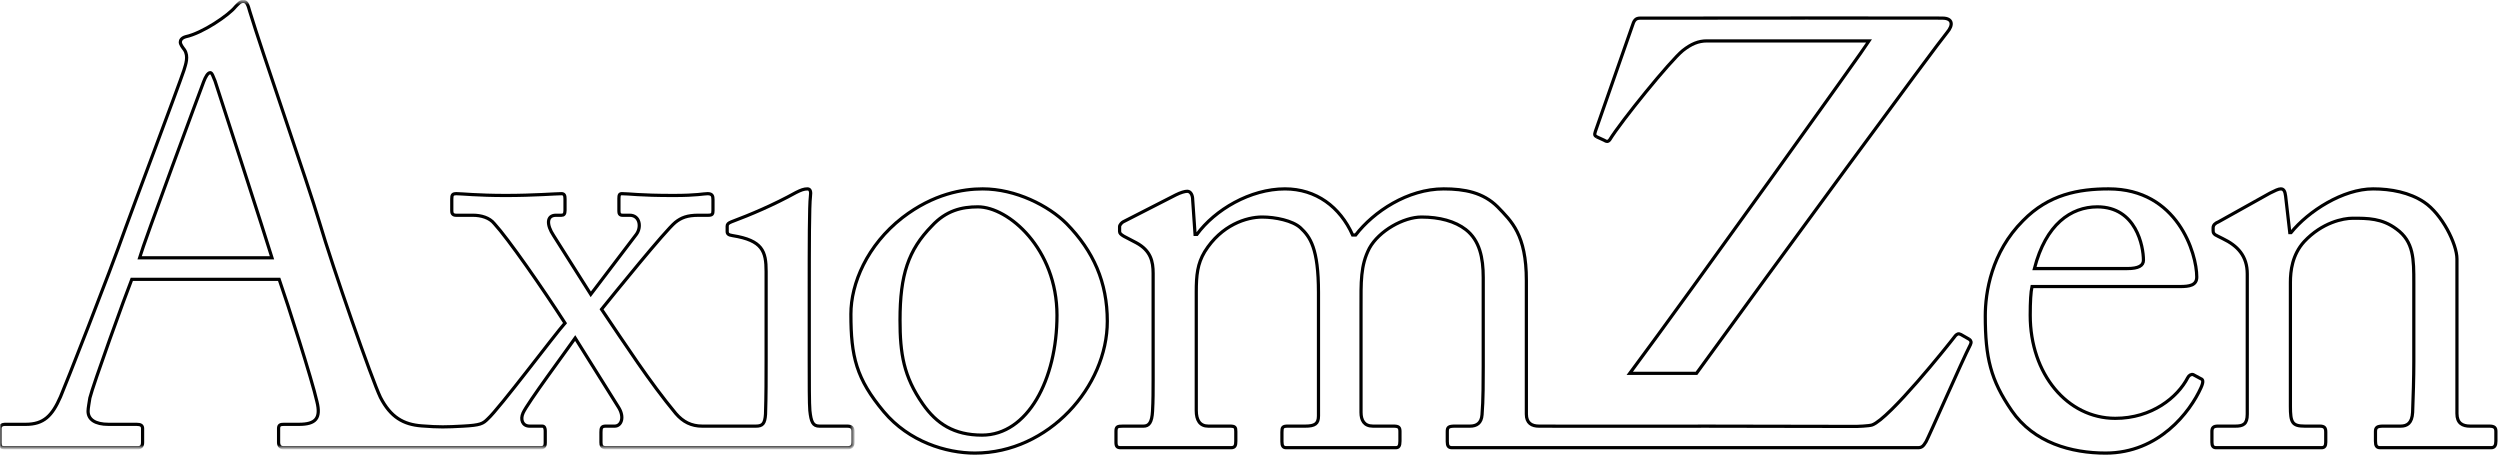 <?xml version="1.0" encoding="UTF-8"?>
<svg width="778px" height="142px" viewBox="0 0 778 142" version="1.1" xmlns="http://www.w3.org/2000/svg" xmlns:xlink="http://www.w3.org/1999/xlink">
    <!-- Generator: Sketch 48.2 (47327) - http://www.bohemiancoding.com/sketch -->
    <title>logo-axiomzen-blk</title>
    <desc>Created with Sketch.</desc>
    <defs>
        <polygon id="path-1" points="0.06 0.426 265.451 0.426 265.451 139.322 0.06 139.322"></polygon>
    </defs>
    <g id="Page-1" stroke="none" stroke-width="1" fill="none" fill-rule="evenodd">
        <g id="logo-axiomzen-blk">
            <g id="Group-3">
                <g id="Fill-1-Clipped">
                    <mask id="mask-2" fill="white">
                        <use xlink:href="#path-1"></use>
                    </mask>
                    <g id="path-1"></g>
                    <path d="M43.439,80.221 C44.745,75.561 62.457,27.833 63.389,25.409 C63.947,23.917 64.693,22.612 65.44,22.612 C65.998,22.612 66.371,23.917 66.93,25.222 C67.863,28.019 82.964,74.628 84.643,80.221 L43.439,80.221 Z M263.586,132.61 L255.01,132.61 C252.959,132.61 252.4,131.305 252.027,127.763 C251.841,125.713 251.841,119 251.841,111.73 L251.841,91.407 C251.841,75.934 251.841,64.188 252.213,61.018 C252.4,59.713 252.213,58.781 251.281,58.781 C250.163,58.781 249.23,59.154 247.74,59.9 C240.654,63.815 233.57,66.797 227.604,69.035 C226.671,69.408 226.299,69.781 226.299,70.34 L226.299,72.018 C226.299,72.764 226.671,73.137 227.977,73.323 C237.298,74.815 238.417,78.17 238.417,84.509 L238.417,111.916 C238.417,117.509 238.417,123.289 238.231,128.881 C238.044,131.864 237.298,132.61 235.247,132.61 L227.413,132.61 C227.413,132.61 226.87,132.61 226.112,132.61 C224.532,132.61 222.012,132.61 221.509,132.61 L218.525,132.61 C215.169,132.61 212.559,131.305 210.322,128.695 C202.118,118.814 194.661,107.255 187.203,96.255 C191.119,91.407 206.966,71.832 210.136,69.221 C211.999,67.73 213.864,66.984 217.407,66.984 L220.39,66.984 C221.695,66.984 221.88,66.611 221.88,65.492 L221.88,62.137 C221.88,61.018 221.695,60.272 220.203,60.272 C218.898,60.272 217.034,60.832 209.577,60.832 C198.95,60.832 195.78,60.272 193.543,60.272 C192.797,60.272 192.61,60.645 192.61,61.764 L192.61,65.68 C192.61,66.424 192.797,66.984 193.729,66.984 L195.967,66.984 C199.135,66.984 199.696,70.713 198.017,72.95 L183.848,91.594 L172.289,73.323 C170.052,69.967 170.052,66.984 173.035,66.984 L174.713,66.984 C175.459,66.984 175.832,66.611 175.832,65.492 L175.832,61.951 C175.832,60.832 175.645,60.272 174.713,60.272 C173.035,60.272 166.136,60.832 157.374,60.832 C148.611,60.832 143.577,60.272 142.086,60.272 C140.78,60.272 140.594,60.645 140.594,61.951 L140.594,65.68 C140.594,66.238 140.78,66.984 141.899,66.984 L147.12,66.984 C149.73,66.984 152.339,67.73 153.831,69.594 C158.12,74.255 168.746,89.543 175.832,100.543 C172.662,104.085 155.323,127.203 151.78,130.373 C150.289,131.864 149.522,132.321 144.137,132.61 C138.752,132.898 136.861,132.968 131.196,132.536 C125.532,132.105 121.557,129.814 118.388,123.662 C115.777,118.254 103.659,83.577 99.371,69.035 C95.829,57.103 81.286,15.341 77.745,3.596 C77.184,1.545 76.811,0.426 75.694,0.426 C74.761,0.426 74.202,1.172 73.27,2.104 C71.219,4.714 63.016,10.307 57.795,11.426 C56.49,11.799 56.117,12.544 56.117,13.104 C56.117,13.85 56.863,14.782 57.422,15.528 C58.728,17.579 57.795,20.002 57.236,21.866 C55.558,26.9 40.457,66.984 39.152,70.713 C33.745,86.001 20.135,120.492 18.831,123.475 C16.22,129.441 13.61,132.051 8.016,132.051 L1.491,132.051 C0.746,132.051 0,132.424 0,133.356 L0,137.83 C0,138.949 0.373,139.322 1.305,139.322 C3.915,139.322 40.271,139.322 42.88,139.322 C43.812,139.322 44.372,138.949 44.372,137.645 L44.372,133.356 C44.372,132.424 43.812,132.051 42.507,132.051 L33.745,132.051 C29.643,132.051 27.406,130.559 27.406,127.949 C27.406,127.017 27.779,125.152 27.966,123.848 C28.898,119.932 39.152,91.594 41.015,86.933 L86.88,86.933 C89.489,94.39 97.134,118.254 98.625,124.967 C99.931,130.186 98.253,132.051 93.032,132.051 L88.372,132.051 C87.253,132.051 86.693,132.237 86.693,133.356 L86.693,137.645 C86.693,138.762 87.253,139.322 88.185,139.322 C92.473,139.322 166.695,139.322 168.373,139.322 C169.492,139.322 169.679,138.576 169.679,137.83 L169.679,134.102 C169.679,133.356 169.492,132.61 168.746,132.61 L164.831,132.61 C162.594,132.61 161.849,130.559 162.781,128.508 C164.085,125.525 176.39,108.933 179,105.204 L192.424,126.644 C194.475,129.814 193.356,132.61 191.305,132.61 L188.508,132.61 C187.203,132.61 187.018,133.17 187.018,134.475 L187.018,137.645 C187.018,138.576 187.203,139.322 188.508,139.322 C190.559,139.322 262.281,139.322 263.773,139.322 C265.078,139.322 265.451,138.762 265.451,137.457 L265.451,134.289 C265.451,133.17 265.078,132.61 263.586,132.61 Z" id="Fill-1" stroke="#000000" mask="url(#mask-2)" fill-rule="nonzero"></path>
                </g>
            </g>
            <path d="M305.628,135.407 C296.866,135.407 291.459,131.864 287.171,125.713 C281.205,117.136 280.086,110.051 280.086,99.611 C280.086,85.442 282.697,77.797 289.968,70.34 C294.442,65.492 299.29,64.373 304.323,64.373 C313.831,64.373 328.933,77.424 328.933,98.119 C328.933,118.068 319.798,135.407 305.628,135.407 Z M305.815,58.781 C299.663,58.781 290.528,60.272 280.832,67.73 C269.832,76.305 264.799,88.237 264.799,97.747 C264.799,110.984 266.477,117.882 275.053,128.135 C282.883,137.457 294.442,141 303.391,141 C326.324,141 344.594,120.305 344.594,99.984 C344.594,87.866 340.306,78.17 331.916,69.594 C326.324,64.002 316.069,58.781 305.815,58.781 Z" id="Fill-4" stroke="#000000" fill-rule="nonzero"></path>
            <path d="M496.857,42.56 L499.283,43.679 C499.841,44.052 500.4,44.239 500.959,43.493 C504.502,37.714 519.791,18.883 523.705,15.714 C526.315,13.663 528.553,12.731 531.163,12.731 L581.688,12.731 C580.636,14.533 526.371,90.362 507.177,116.187 L527.944,116.187 C551.666,83.409 603.142,13.341 605.923,10.121 C607.974,7.697 607.602,5.695 604.618,5.647 C603.984,5.637 601.83,5.618 601.83,5.618 C601.83,5.618 524.53,5.59 514.197,5.647 C512.694,5.656 511.125,5.637 510.379,5.645 C508.977,5.662 508.492,6.308 507.912,8.232 L496.486,40.882 C496.111,42.001 496.299,42.189 496.857,42.56" id="Fill-5" stroke="#000000" fill-rule="nonzero"></path>
            <path d="M612.822,105.577 L610.212,104.085 C609.466,103.712 609.094,103.899 608.533,104.458 C606.11,107.628 588.011,130.248 582.635,132.238 C581.695,132.586 577.773,132.703 577.773,132.703 L528.889,132.616 L528.889,132.627 L483.574,132.627 L483.574,132.607 C481.282,132.601 478.921,132.61 478.921,132.61 C476.683,132.61 475.004,131.678 475.004,128.881 L475.004,87.306 C475.004,72.95 470.343,68.848 466.057,64.373 C461.581,59.9 455.803,58.781 449.276,58.781 C438.091,58.781 427.463,65.866 421.869,73.137 L420.939,73.137 C417.024,64.373 409.564,58.781 399.872,58.781 C389.059,58.781 378.058,65.307 372.465,72.95 L371.906,72.95 L371.16,62.137 C371.16,60.832 370.601,59.527 369.482,59.527 C368.736,59.527 367.431,59.9 365.939,60.645 L349.533,69.035 C349.161,69.221 348.415,69.967 348.415,70.526 L348.415,72.018 C348.415,72.577 348.788,72.95 349.72,73.51 L353.634,75.561 C358.109,77.985 358.855,81.34 358.855,85.069 L358.855,118.254 C358.855,121.424 358.855,124.779 358.669,127.949 C358.482,131.492 357.55,132.61 355.872,132.61 L349.533,132.61 C347.669,132.61 347.296,132.797 347.296,134.289 L347.296,137.645 C347.296,138.949 347.669,139.322 348.788,139.322 C350.279,139.322 381.414,139.322 383.092,139.322 C384.397,139.322 384.584,138.576 384.584,137.272 L384.584,134.289 C384.584,132.983 384.397,132.61 382.719,132.61 L376.008,132.61 C373.397,132.61 372.279,130.746 372.279,127.763 L372.279,90.848 C372.279,85.628 372.652,82.086 374.889,78.356 C380.109,69.967 387.94,67.543 392.786,67.543 C396.888,67.543 402.294,68.662 404.719,70.899 C407.701,73.696 410.31,77.238 410.31,91.034 L410.31,129.441 C410.31,131.864 409.193,132.61 406.209,132.61 L400.802,132.61 C399.126,132.61 398.938,132.983 398.938,134.475 L398.938,137.457 C398.938,138.762 399.31,139.322 400.243,139.322 C401.361,139.322 433.057,139.322 434.361,139.322 C435.295,139.322 435.666,138.762 435.666,137.272 L435.666,134.289 C435.666,132.983 435.295,132.61 433.615,132.61 L427.276,132.61 C424.482,132.61 423.548,130.746 423.548,128.322 L423.548,96.068 C423.548,87.679 423.361,82.645 426.158,77.238 C429.142,71.832 436.786,67.543 442.378,67.543 C447.971,67.543 452.819,68.848 456.175,71.459 C460.463,74.815 461.581,80.221 461.581,86.374 L461.581,113.966 C461.581,118.068 461.581,124.779 461.209,129.068 C461.022,131.678 459.53,132.61 457.479,132.61 L452.819,132.61 C450.768,132.61 450.396,132.983 450.396,134.289 L450.396,137.457 C450.396,138.762 450.768,139.322 451.886,139.322 C453.191,139.322 595.938,139.322 596.832,139.322 C598.045,139.322 598.501,138.914 599.384,137.454 C600.101,136.268 610.771,111.916 613.196,107.255 C613.568,106.509 613.381,105.95 612.822,105.577" id="Fill-6" stroke="#000000" fill-rule="nonzero"></path>
            <path d="M652.683,64.373 C664.803,64.373 667.038,76.678 667.038,80.967 C667.038,82.645 665.549,83.577 662.006,83.577 L633.107,83.577 C636.65,69.781 644.482,64.373 652.683,64.373 Z M684.937,117.882 L682.515,116.576 C681.956,116.39 681.21,116.763 680.835,117.509 C677.667,123.662 669.651,130.186 658.276,130.186 C643.362,130.186 631.803,116.39 631.803,98.119 C631.803,93.831 631.99,90.848 632.361,89.171 L678.413,89.171 C681.394,89.171 683.632,88.798 683.632,86.187 C683.632,78.916 677.667,58.781 656.225,58.781 C646.904,58.781 637.583,60.459 629.565,68.662 C619.685,78.543 617.821,91.034 617.821,98.306 C617.821,111.357 619.498,118.254 626.024,127.763 C632.92,137.83 644.666,141 655.295,141 C671.886,141 681.581,128.135 684.937,120.678 C685.87,118.627 685.496,118.068 684.937,117.882 Z" id="Fill-7" stroke="#000000" fill-rule="nonzero"></path>
            <path d="M774.67,132.61 L768.705,132.61 C766.28,132.61 764.603,131.678 764.603,128.695 L764.603,80.594 C764.603,75.934 759.943,66.611 754.349,62.883 C749.873,59.9 744.095,58.781 738.501,58.781 C729.18,58.781 718.367,65.68 712.958,72.391 L712.587,72.391 L711.282,61.018 C711.095,59.527 710.723,58.781 709.79,58.781 C709.044,58.781 707.926,59.34 706.434,60.086 L690.402,69.035 C689.469,69.408 688.723,69.967 688.723,70.899 L688.723,71.832 C688.723,72.391 688.91,72.95 690.215,73.51 L691.707,74.255 C696.367,76.493 699.349,79.662 699.349,85.255 L699.349,128.881 C699.349,132.051 698.044,132.61 695.621,132.61 L690.215,132.61 C688.723,132.61 688.351,133.17 688.351,134.289 L688.351,137.645 C688.351,138.762 688.723,139.322 689.656,139.322 C690.773,139.322 721.162,139.322 722.469,139.322 C723.4,139.322 723.774,138.762 723.774,137.645 L723.774,134.475 C723.774,133.17 723.4,132.61 721.908,132.61 L717.247,132.61 C713.333,132.61 712.774,131.492 712.774,126.457 L712.774,87.866 C712.774,84.323 713.333,79.289 717.06,75.188 C722.654,69.221 729.18,67.916 732.162,67.916 C736.822,67.916 741.298,67.916 745.772,71.272 C751.178,75.188 751.178,80.594 751.178,88.052 L751.178,112.662 C751.178,117.509 750.994,123.475 750.807,128.322 C750.619,131.678 749.127,132.61 747.077,132.61 L741.67,132.61 C739.806,132.61 739.247,132.983 739.247,134.289 L739.247,137.272 C739.247,138.762 739.619,139.322 740.739,139.322 C742.044,139.322 773.924,139.322 775.229,139.322 C776.35,139.322 776.721,138.576 776.721,137.272 L776.721,134.289 C776.721,133.17 776.35,132.61 774.67,132.61" id="Fill-8" stroke="#000000" fill-rule="nonzero"></path>
        </g>
    </g>
</svg>